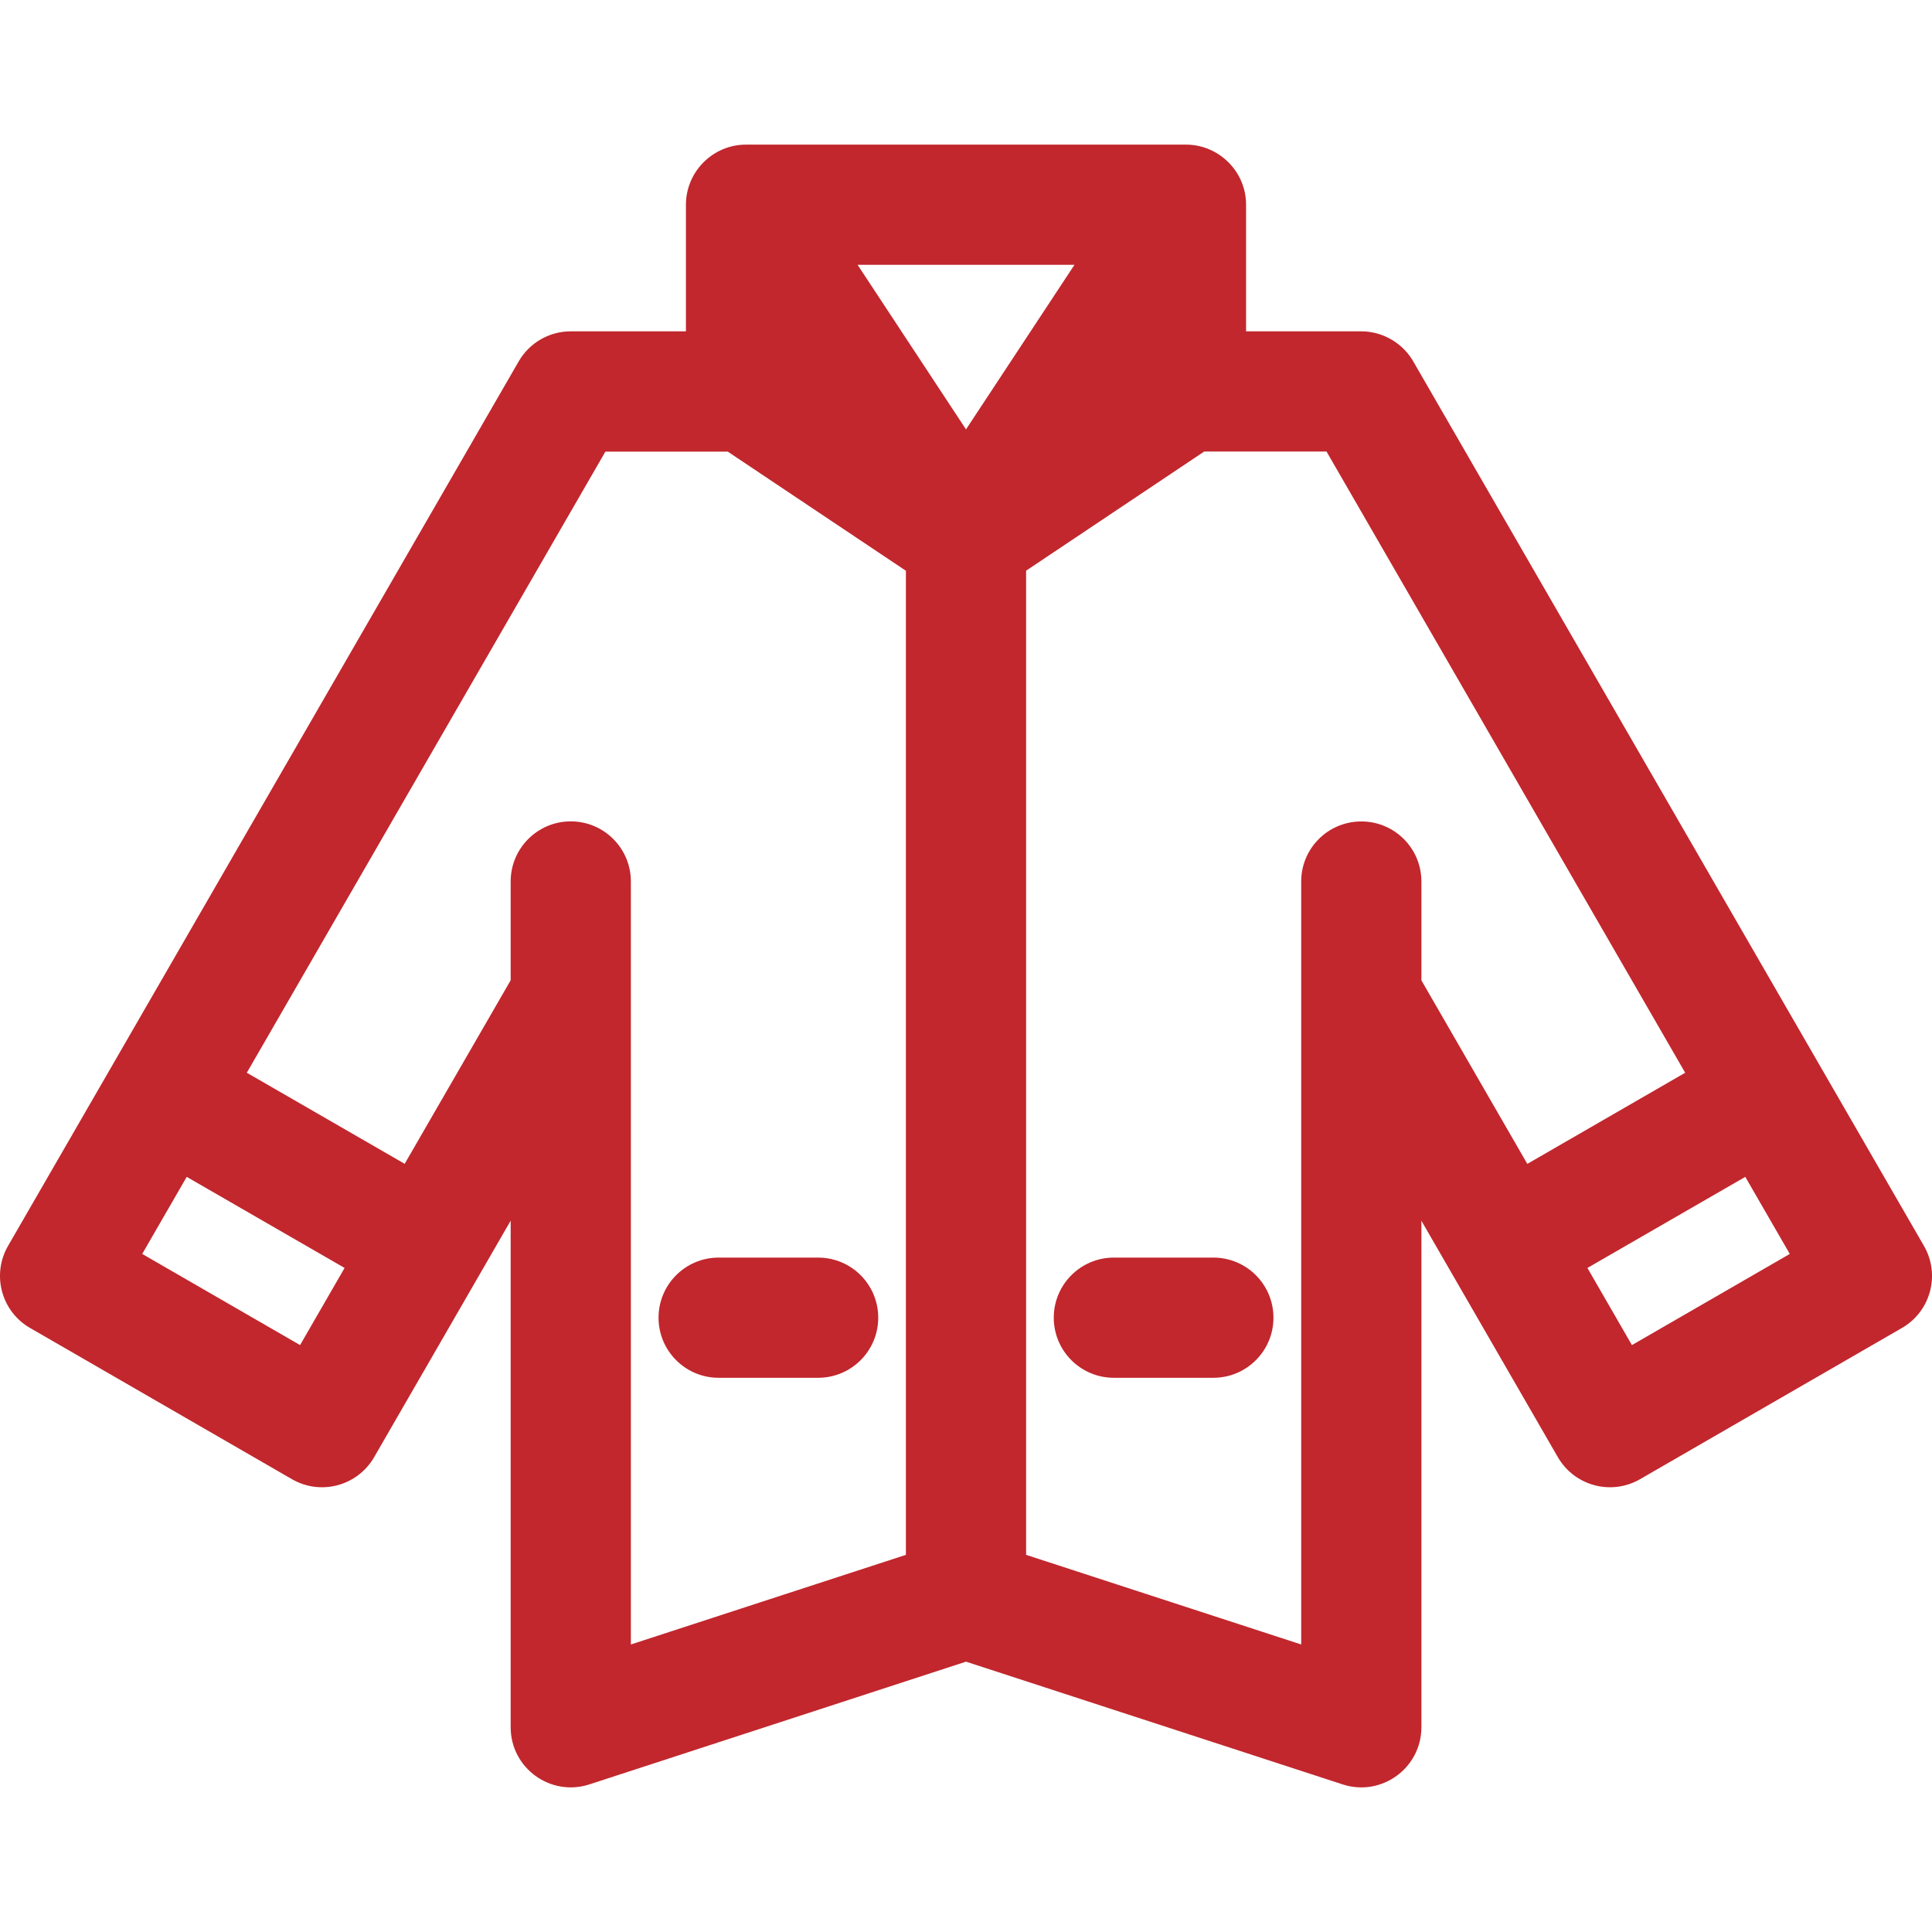 <svg width="28" height="28" viewBox="0 0 28 28" fill="none" xmlns="http://www.w3.org/2000/svg">
<g clip-path="url(#clip0_132_688)">
<path d="M27.883 18.056C27.744 17.816 20.703 5.62 20.496 5.262C20.349 4.988 20.056 4.802 19.728 4.802H18.059V2.967C18.059 2.48 17.659 2.096 17.188 2.096H10.812C10.329 2.096 9.941 2.491 9.941 2.967V4.802H8.272C7.96 4.802 7.673 4.968 7.517 5.238C7.43 5.389 0.321 17.703 0.117 18.056C-0.124 18.473 0.019 19.006 0.436 19.246L4.232 21.438C4.649 21.678 5.181 21.535 5.422 21.119L7.401 17.691V25.032C7.401 25.627 7.982 26.043 8.541 25.861L14 24.082L19.459 25.861C20.022 26.044 20.6 25.624 20.6 25.032V17.692L22.578 21.119C22.819 21.535 23.351 21.678 23.768 21.438L27.564 19.246C27.981 19.006 28.124 18.473 27.883 18.056ZM4.349 19.494L2.061 18.173L2.706 17.056L4.994 18.376L4.349 19.494ZM13.129 22.534L9.143 23.833V14.44H9.143V12.775C9.143 12.294 8.753 11.904 8.272 11.904C7.791 11.904 7.401 12.294 7.401 12.775V14.207L5.865 16.867L3.577 15.547L8.774 6.545H10.547L13.129 8.272L13.129 22.534ZM12.429 3.838H15.572L14 6.223L12.429 3.838ZM22.135 16.868L20.6 14.208V12.775C20.6 12.294 20.21 11.905 19.729 11.905C19.248 11.905 18.858 12.294 18.858 12.775V14.441C18.858 14.441 18.858 14.441 18.858 14.441C18.858 14.441 18.858 14.441 18.858 14.442V23.833L14.871 22.534V8.271L17.452 6.544H19.225L24.423 15.547L22.135 16.868ZM23.651 19.494L23.006 18.376L25.294 17.056L25.939 18.173L23.651 19.494Z" fill="#C1272D"/>
<path d="M11.857 18.226H10.415C9.934 18.226 9.544 18.616 9.544 19.097C9.544 19.578 9.934 19.968 10.415 19.968H11.857C12.338 19.968 12.728 19.578 12.728 19.097C12.728 18.616 12.338 18.226 11.857 18.226Z" fill="#C1272D"/>
<path d="M17.585 18.226H16.143C15.662 18.226 15.272 18.616 15.272 19.097C15.272 19.578 15.662 19.968 16.143 19.968H17.585C18.066 19.968 18.456 19.578 18.456 19.097C18.456 18.616 18.066 18.226 17.585 18.226Z" fill="#C1272D"/>
</g>
<defs>
<clipPath id="clip0_132_688">
<rect width="28" height="28" fill="white"/>
</clipPath>
</defs>
</svg>
